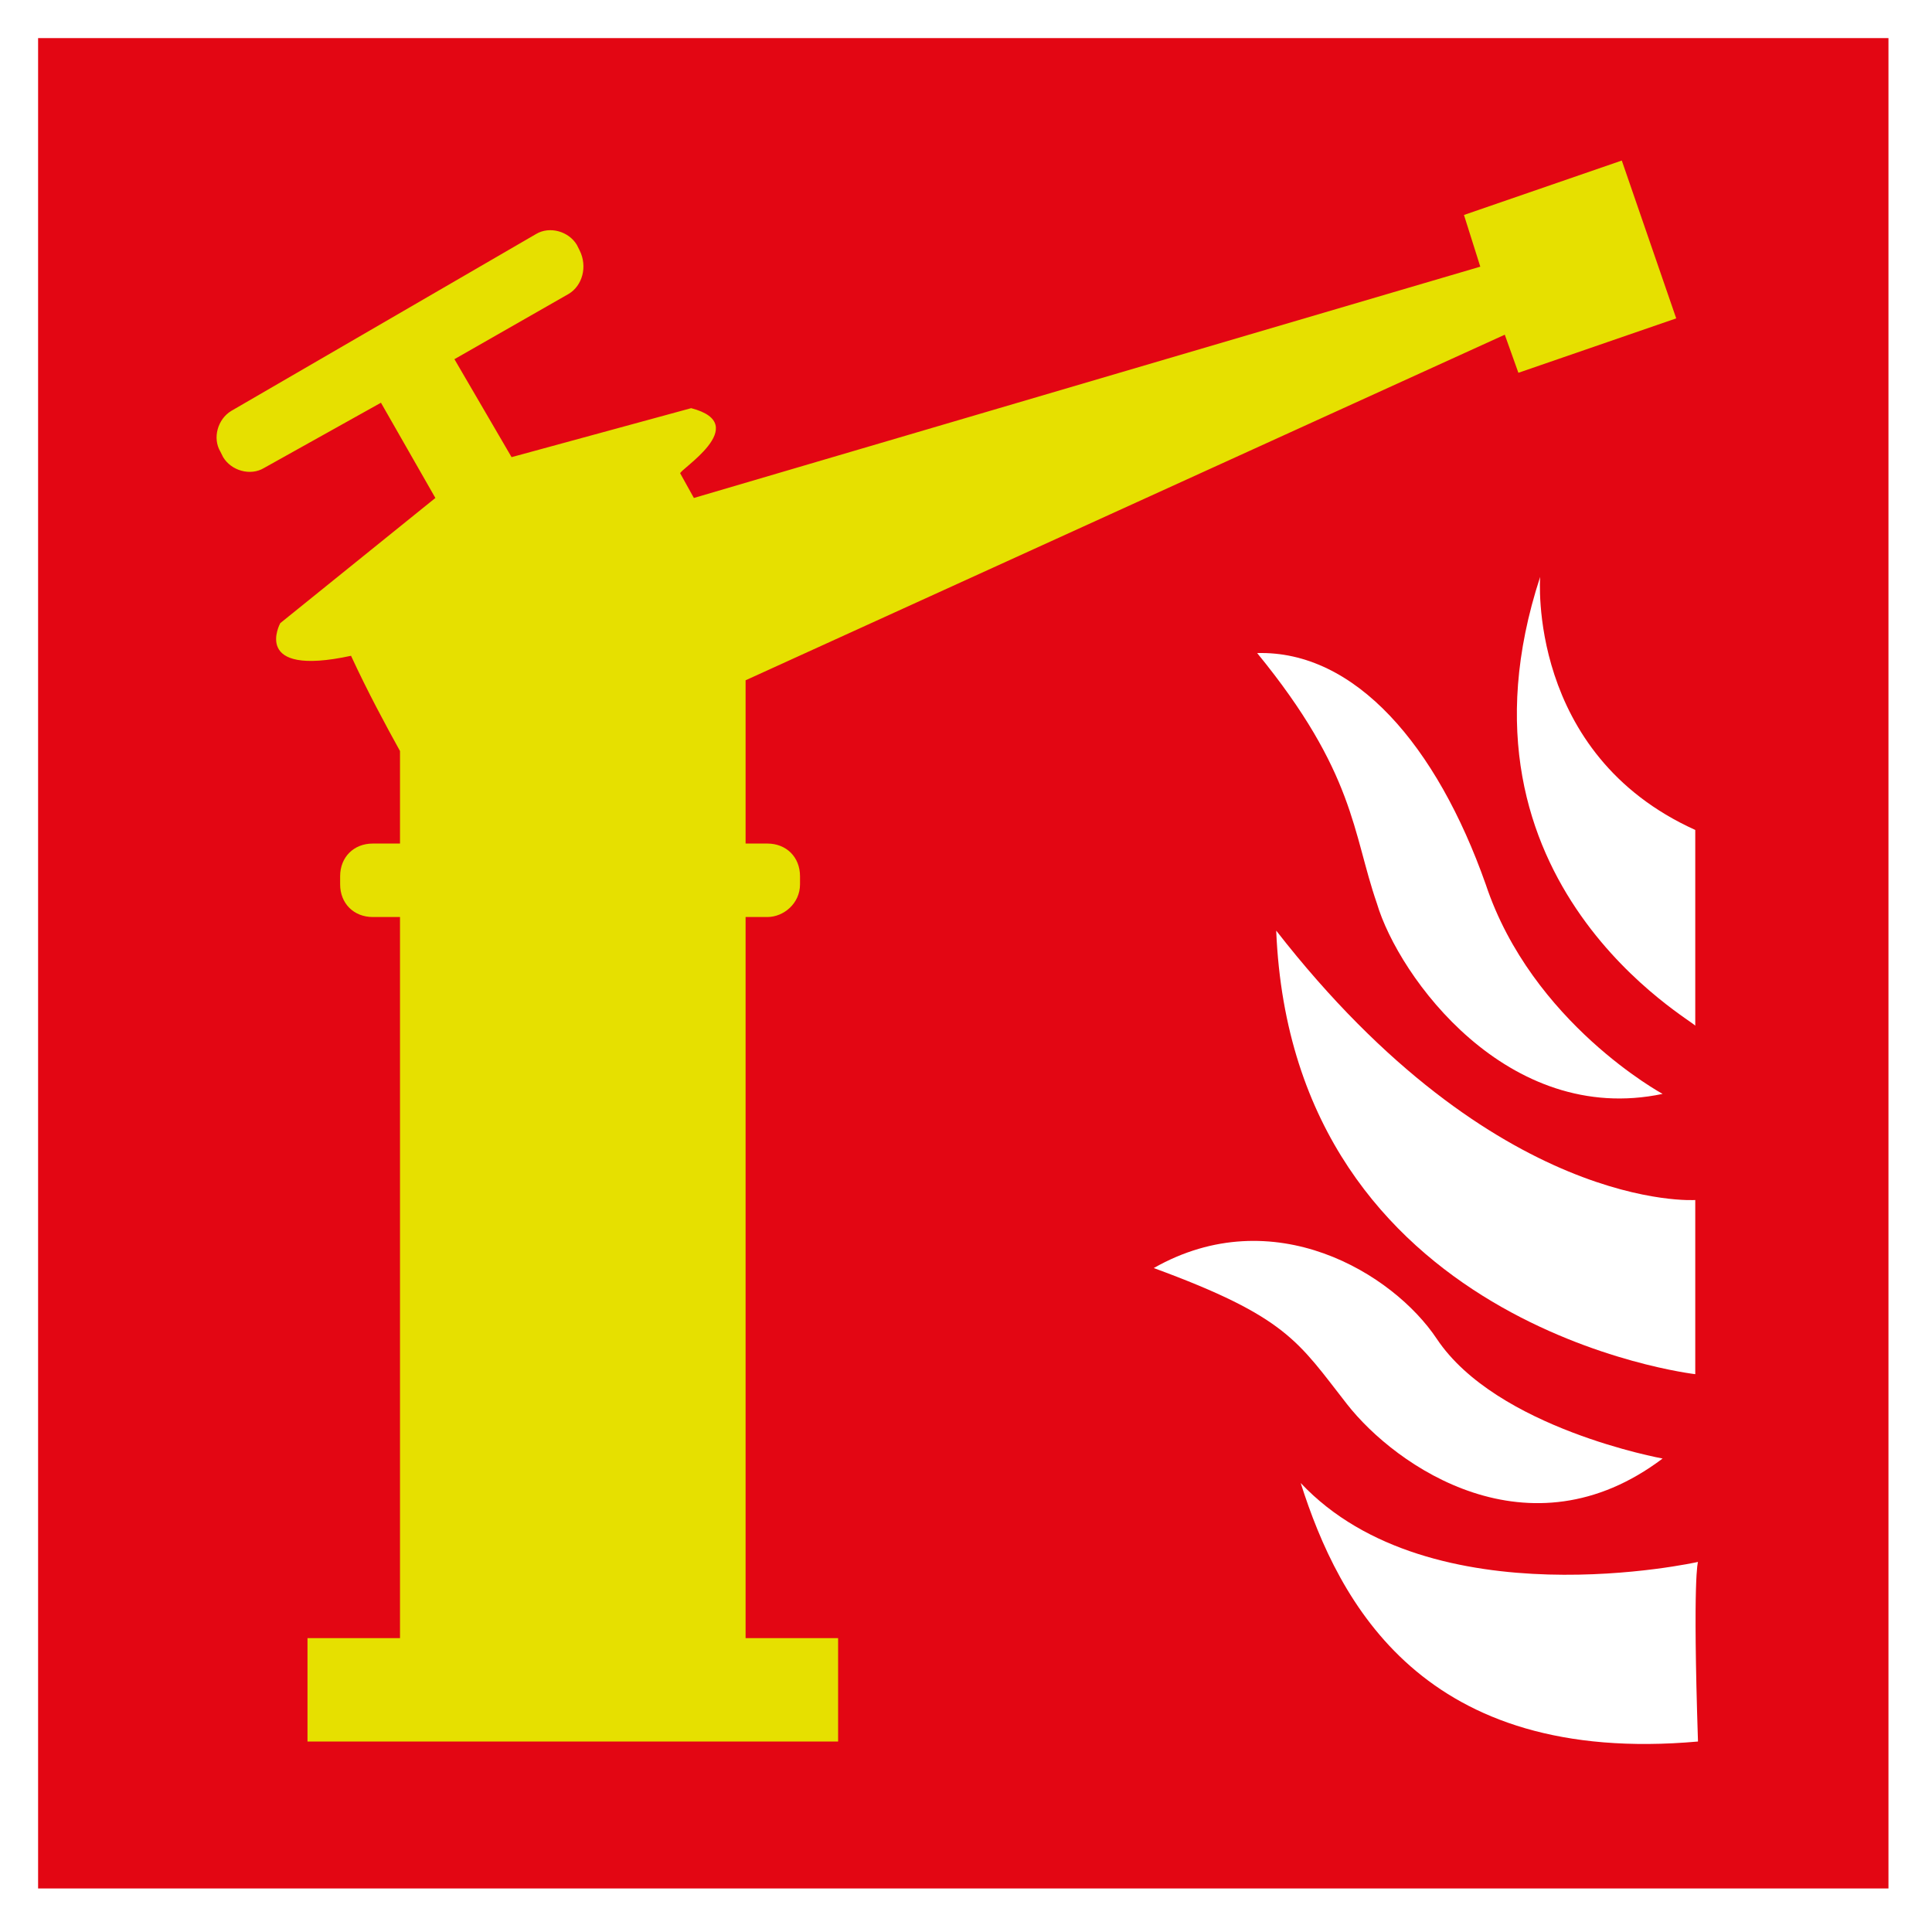 <?xml version="1.0" encoding="utf-8"?>
<!-- Generator: Adobe Illustrator 24.1.0, SVG Export Plug-In . SVG Version: 6.00 Build 0)  -->
<svg version="1.1"
	 id="svg2" xmlns:cc="http://creativecommons.org/ns#" xmlns:dc="http://purl.org/dc/elements/1.1/" xmlns:inkscape="http://www.inkscape.org/namespaces/inkscape" xmlns:rdf="http://www.w3.org/1999/02/22-rdf-syntax-ns#" xmlns:sodipodi="http://sodipodi.sourceforge.net/DTD/sodipodi-0.dtd" xmlns:svg="http://www.w3.org/2000/svg"
	 xmlns="http://www.w3.org/2000/svg" xmlns:xlink="http://www.w3.org/1999/xlink" x="0px" y="0px" viewBox="0 0 71 71"
	 style="enable-background:new 0 0 71 71;" xml:space="preserve">
<rect x="0" y="0" width="71" height="71" fill="#333333" stroke="none"/>
<style type="text/css">
	.st0{fill:#E30613;stroke:#FFFFFF;stroke-width:2;}
	.st1{fill:#E6E000;}
	.st2{fill:#FFFFFF;}
</style>
<polygon id="rect2995" class="st0" points="0.4,0.4 70.4,0.4 70.4,0.4 70.4,70.4 70.4,70.4 0.4,70.4 0.4,70.4 "/>
<path class="st1" d="M55.3,12.3l0.5,1.4l5.8-2l-2-5.8l-5.8,2l0.6,1.9l-28.9,8.5L25,17.4c-0.1-0.1,2.7-1.8,0.4-2.4l-6.6,1.8l-2.1-3.6
	l4.2-2.4c0.5-0.3,0.7-1,0.4-1.6L21.2,9c-0.3-0.5-1-0.7-1.5-0.4L8.5,15.1c-0.5,0.3-0.7,1-0.4,1.5l0.1,0.2c0.3,0.5,1,0.7,1.5,0.4
	l4.3-2.4l2,3.5l-5.7,4.6c0,0-1.1,2,2.6,1.2c0.6,1.3,1.3,2.6,1.8,3.5V31h-1c-0.7,0-1.2,0.5-1.2,1.2v0.3c0,0.7,0.5,1.2,1.2,1.2h1v26.5
	h-3.4V64h19.5v-3.8h-3.4V33.7h0.8c0.6,0,1.2-0.5,1.2-1.2v-0.3c0-0.7-0.5-1.2-1.2-1.2h-0.8v-6L55.3,12.3z"/>
<path class="st2" d="M62.4,57.4c0,0-9.8,2.2-14.6-2.9c1.4,4.4,4.5,10.4,14.6,9.5C62.2,57.9,62.4,57.4,62.4,57.4z"/>
<path class="st2" d="M62.3,50.5c0,0-14.8-1.7-15.4-16.3c8.1,10.4,15.4,9.9,15.4,9.9S62.3,50.5,62.3,50.5z"/>
<path class="st2" d="M61.1,53.6c0,0-6.1-1.1-8.3-4.4c-1.6-2.4-6-5.1-10.4-2.6c4.9,1.8,5.3,2.7,7.1,5S56.2,57.3,61.1,53.6z"/>
<path class="st2" d="M56.6,21.2c0,0-0.5,6.5,5.7,9.3v7.2C62.4,37.6,52.9,32.5,56.6,21.2z"/>
<path class="st2" d="M61.1,40.2c0,0-4.8-2.6-6.5-7.7c-1.8-5.1-4.8-8.6-8.4-8.5c3.6,4.4,3.5,6.6,4.4,9.2
	C51.4,35.9,55.4,41.4,61.1,40.2z"/>
</svg>
